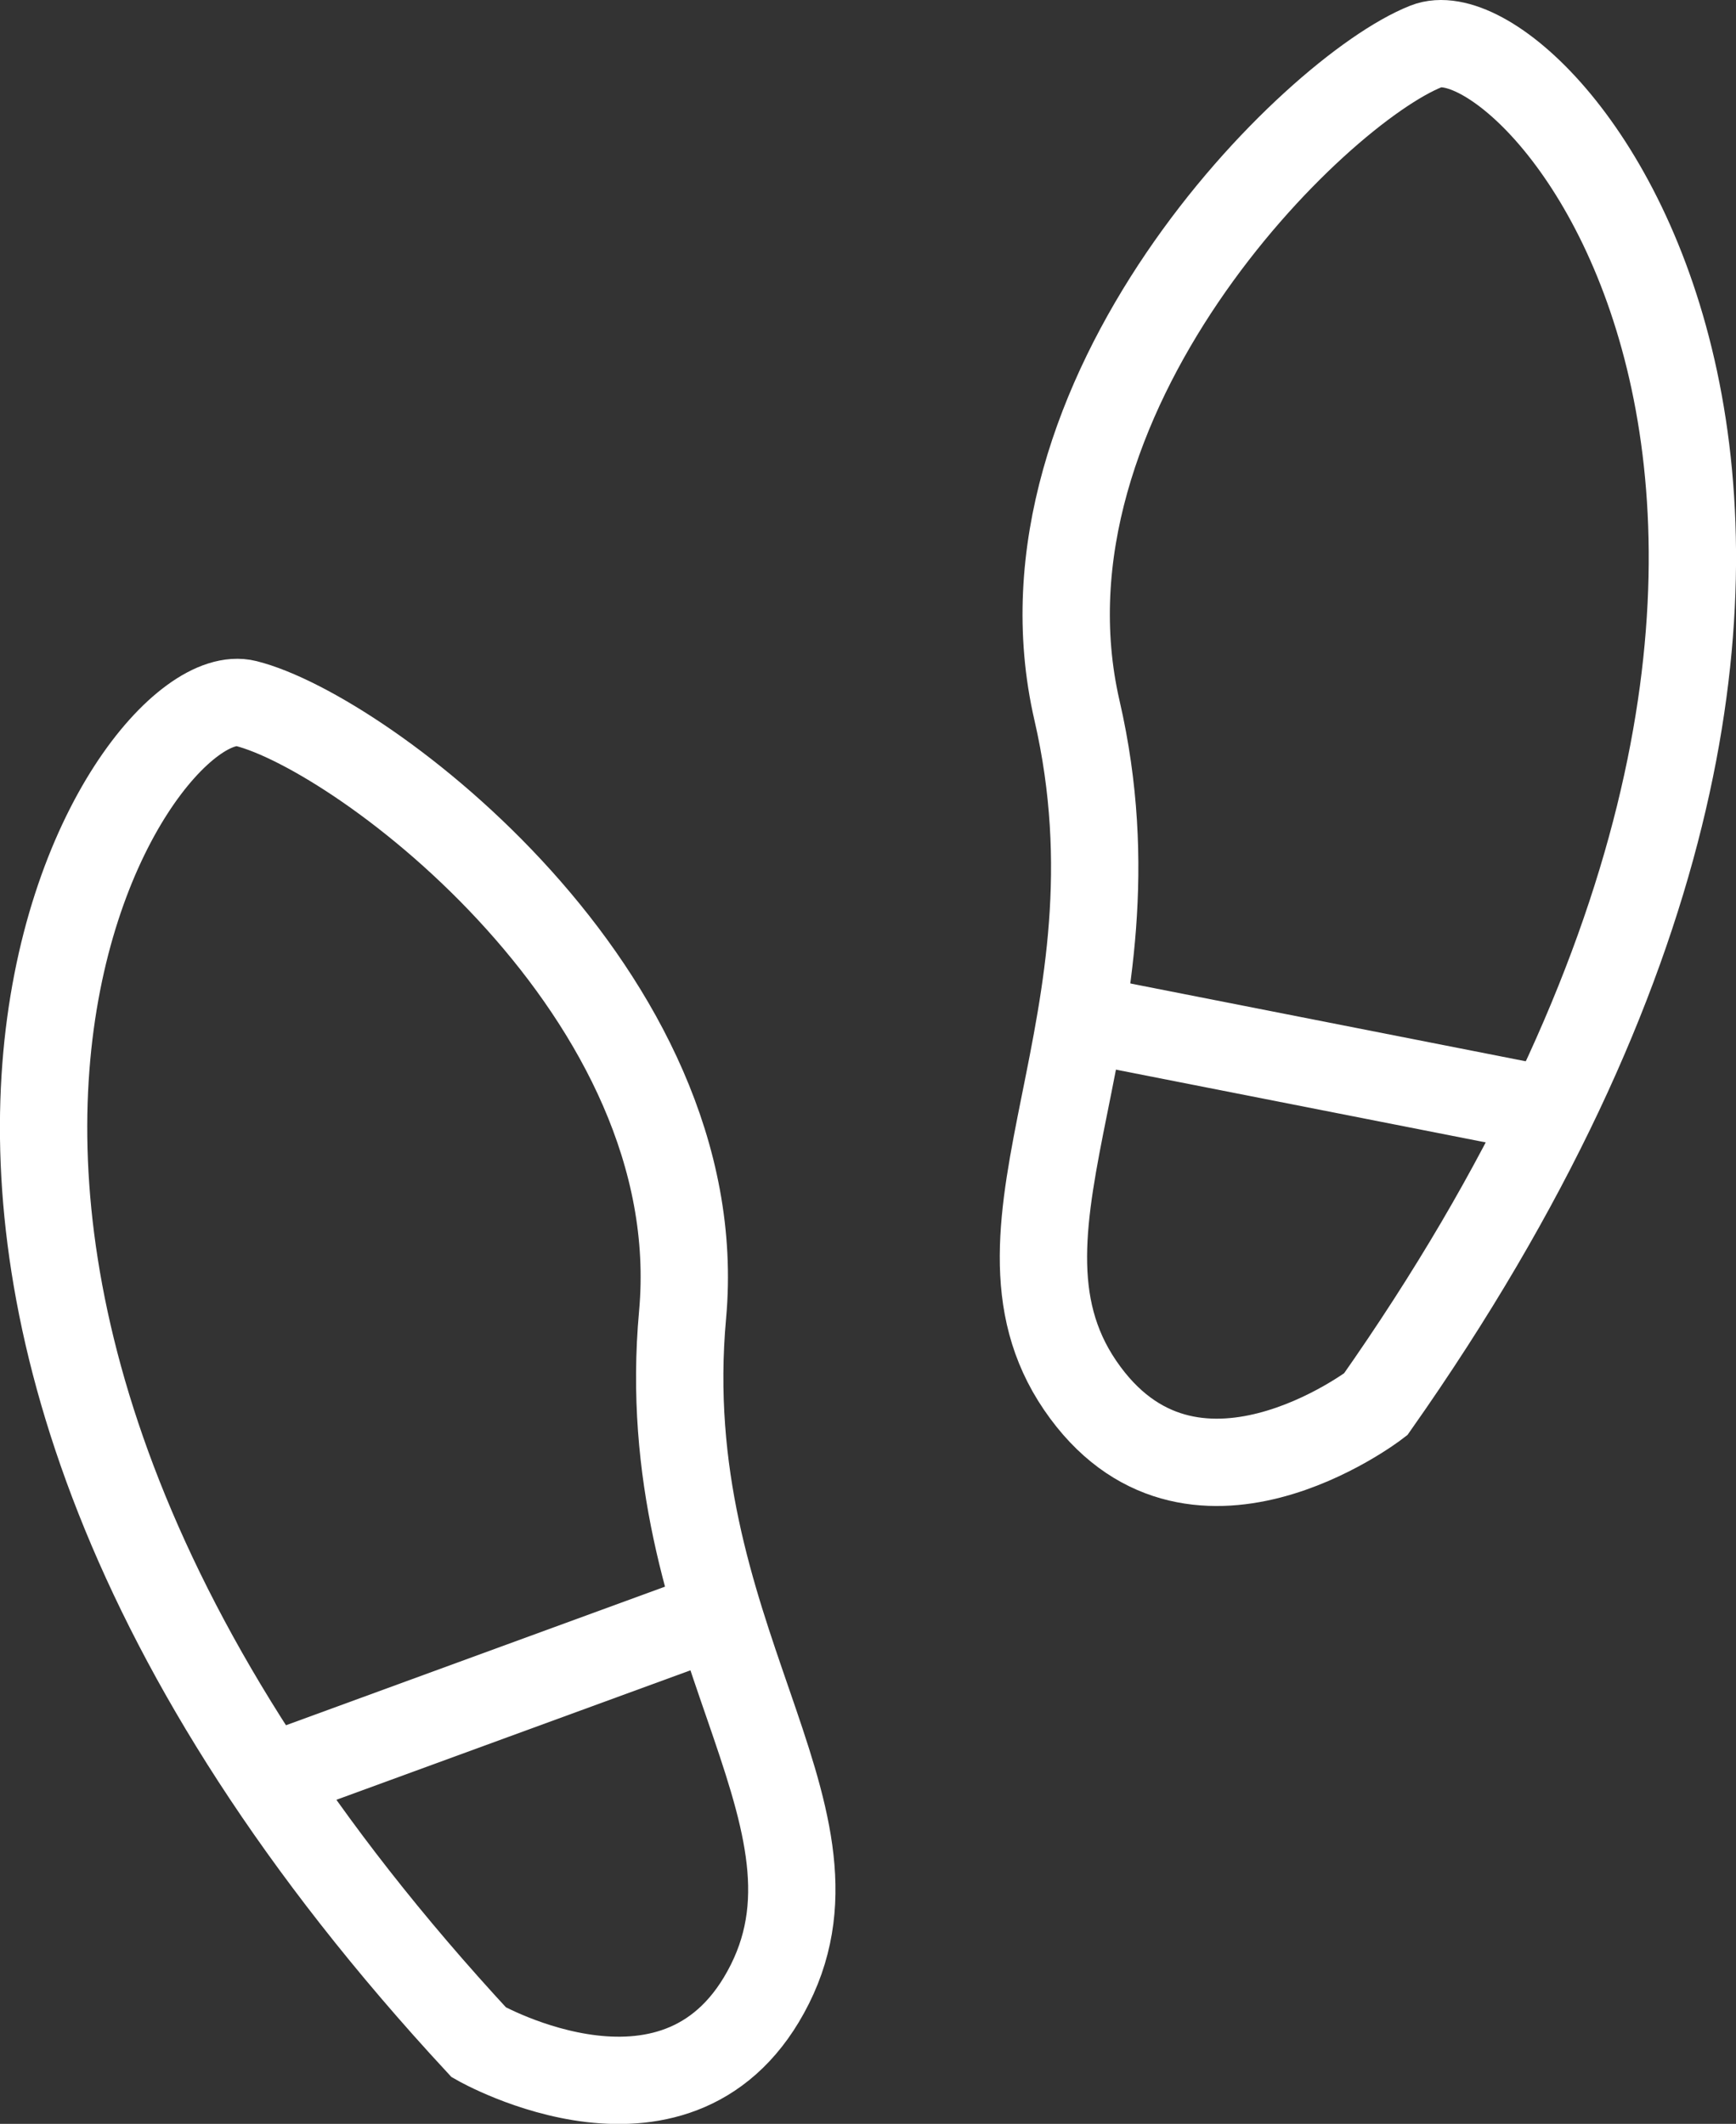 <svg xmlns="http://www.w3.org/2000/svg" viewBox="0 0 59.64 72.97"><rect x="0" y="0" width="59.64" height="72.97" fill="#333333" stroke="none"/><defs><style>.cls-1{fill:none;stroke:#fff;stroke-miterlimit:10;stroke-width:3px;}</style></defs><title>walkway_inverted</title><g id="Layer_2" data-name="Layer 2"><g id="Layer_1-2" data-name="Layer 1"><path class="cls-1" d="M16.45,70.17c-25-27-12-47-8-46s16,10,15,21,6,17,3,23S16.45,70.17,16.45,70.17Z"/><path class="cls-1" d="M47.26,48.25C68.43,18.15,52.87.06,49,1.59S34.52,13.64,37,24.41s-3.67,17.65.11,23.19S47.26,48.25,47.26,48.25Z"/><line class="cls-1" x1="9.23" y1="61.09" x2="24.68" y2="55.44"/><line class="cls-1" x1="37.11" y1="34.98" x2="53.27" y2="38.16"/></g></g></svg>